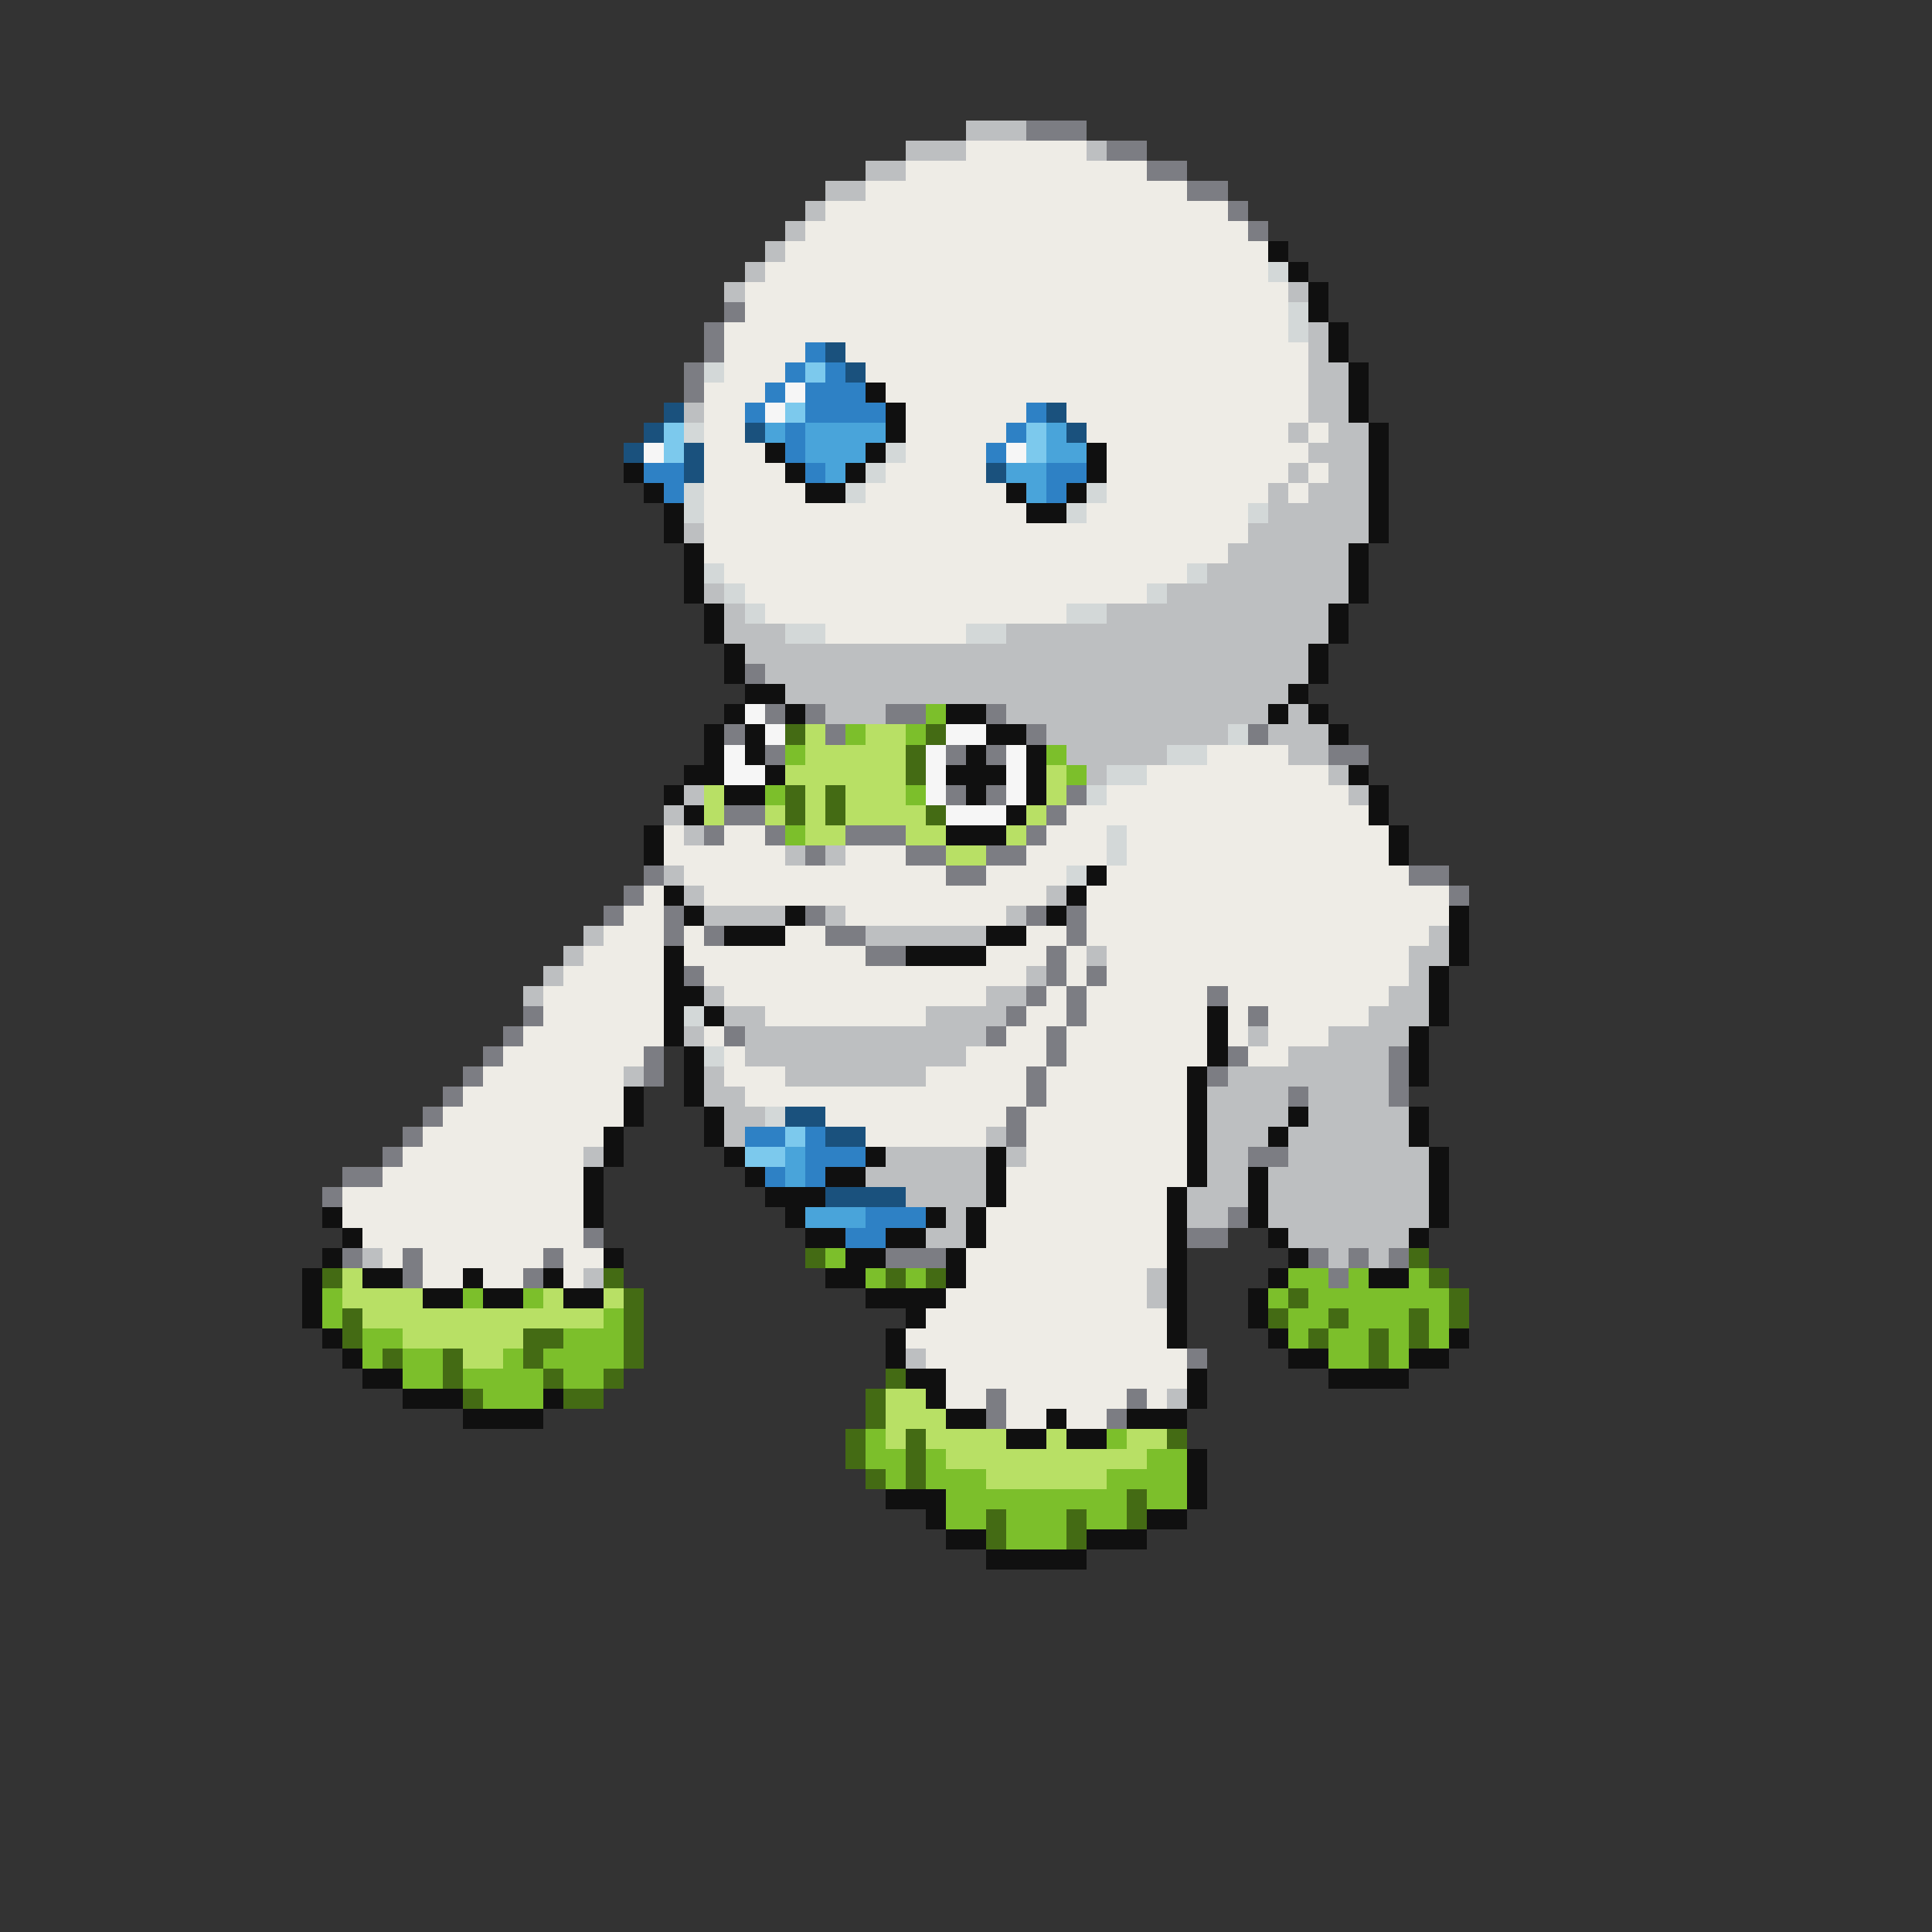 <svg xmlns="http://www.w3.org/2000/svg" viewBox="0 -0.5 96 96" shape-rendering="crispEdges">
<rect x="0" y="-0.5" width="96" height="96" fill="#333333" stroke="none"/>
<path stroke="#bdbfc1" d="M48 6h3M45 7h3M54 7h1M43 8h2M41 9h2M40 10h1M39 11h1M38 12h1M37 13h1M36 14h1M64 14h1M65 16h1M65 17h1M65 18h2M65 19h2M34 20h1M65 20h2M64 21h1M66 21h2M65 22h3M64 23h1M66 23h2M63 24h1M65 24h3M63 25h5M34 26h1M62 26h6M61 27h6M60 28h7M35 29h1M58 29h9M36 30h1M55 30h11M36 31h3M50 31h16M37 32h28M38 33h27M39 34h25M41 35h3M50 35h13M64 35h1M52 36h9M63 36h3M53 37h5M64 37h2M54 38h1M66 38h1M34 39h1M67 39h1M33 40h1M34 41h1M39 42h1M41 42h1M33 43h1M34 44h1M52 44h1M35 45h4M41 45h1M50 45h1M29 46h1M43 46h6M71 46h1M28 47h1M54 47h1M70 47h2M27 48h1M51 48h1M70 48h1M26 49h1M35 49h1M49 49h2M69 49h2M36 50h2M46 50h4M68 50h3M34 51h1M37 51h12M62 51h1M66 51h4M37 52h11M64 52h5M31 53h1M35 53h1M39 53h7M61 53h8M35 54h2M60 54h4M65 54h4M36 55h2M60 55h4M65 55h5M36 56h1M49 56h1M60 56h3M64 56h6M29 57h1M44 57h5M50 57h1M60 57h2M64 57h7M43 58h6M60 58h2M63 58h8M45 59h4M59 59h3M63 59h8M47 60h1M59 60h2M63 60h8M46 61h2M64 61h6M18 62h1M66 62h1M68 62h1M29 63h1M57 63h1M57 64h1M45 67h1M58 69h1" />
<path stroke="#7c7d83" d="M51 6h3M55 7h2M57 8h2M59 9h2M61 10h1M62 11h1M36 15h1M35 16h1M35 17h1M34 18h1M34 19h1M37 33h1M38 35h1M40 35h1M44 35h2M49 35h1M36 36h1M41 36h1M51 36h1M62 36h1M38 37h1M47 37h1M49 37h1M66 37h2M47 39h1M49 39h1M53 39h1M36 40h2M52 40h1M35 41h1M38 41h1M42 41h3M51 41h1M40 42h1M45 42h2M49 42h2M32 43h1M47 43h2M70 43h2M31 44h1M72 44h1M30 45h1M33 45h1M40 45h1M51 45h1M53 45h1M33 46h1M35 46h1M41 46h2M53 46h1M43 47h2M52 47h1M34 48h1M52 48h1M54 48h1M51 49h1M53 49h1M60 49h1M26 50h1M50 50h1M53 50h1M62 50h1M25 51h1M36 51h1M49 51h1M52 51h1M24 52h1M32 52h1M52 52h1M61 52h1M69 52h1M23 53h1M32 53h1M51 53h1M60 53h1M69 53h1M22 54h1M51 54h1M64 54h1M69 54h1M21 55h1M50 55h1M20 56h1M50 56h1M19 57h1M62 57h2M17 58h2M16 59h1M61 60h1M29 61h1M59 61h2M17 62h1M20 62h1M27 62h1M44 62h3M65 62h1M67 62h1M69 62h1M20 63h1M26 63h1M66 63h1M59 67h1M49 69h1M56 69h1M49 70h1M55 70h1" />
<path stroke="#eeece6" d="M48 7h6M45 8h12M43 9h16M41 10h20M40 11h22M39 12h24M38 13h25M37 14h27M37 15h27M36 16h28M36 17h4M42 17h23M36 18h3M43 18h22M35 19h3M44 19h21M35 20h2M45 20h6M53 20h12M35 21h2M45 21h5M54 21h10M65 21h1M35 22h3M45 22h4M55 22h10M35 23h4M44 23h5M55 23h9M65 23h1M35 24h5M43 24h7M55 24h8M64 24h1M35 25h16M54 25h8M35 26h27M35 27h26M36 28h23M37 29h20M38 30h15M41 31h7M60 37h4M57 38h9M55 39h12M53 40h15M33 41h1M36 41h2M52 41h3M56 41h13M33 42h6M42 42h3M51 42h4M56 42h13M34 43h13M49 43h4M55 43h15M32 44h1M35 44h17M54 44h18M31 45h2M42 45h8M54 45h18M30 46h3M34 46h1M39 46h2M51 46h2M54 46h17M29 47h4M34 47h9M49 47h3M53 47h1M55 47h15M28 48h5M35 48h16M53 48h1M55 48h15M27 49h6M36 49h13M52 49h1M54 49h6M61 49h8M27 50h6M38 50h8M51 50h2M54 50h6M61 50h1M63 50h5M26 51h7M35 51h1M50 51h2M53 51h7M61 51h1M63 51h3M25 52h7M36 52h1M48 52h4M53 52h7M62 52h2M24 53h7M36 53h3M46 53h5M52 53h7M23 54h8M37 54h14M52 54h7M22 55h9M41 55h9M51 55h8M21 56h9M43 56h6M51 56h8M20 57h9M51 57h8M19 58h10M50 58h9M17 59h12M50 59h8M17 60h12M49 60h9M18 61h11M49 61h9M19 62h1M21 62h6M28 62h2M48 62h10M21 63h2M24 63h2M28 63h1M48 63h9M47 64h10M46 65h12M45 66h13M46 67h13M47 68h12M47 69h2M50 69h6M57 69h1M50 70h2M53 70h2" />
<path stroke="#101010" d="M63 12h1M64 13h1M65 14h1M65 15h1M66 16h1M66 17h1M67 18h1M43 19h1M67 19h1M44 20h1M67 20h1M44 21h1M68 21h1M38 22h1M43 22h1M54 22h1M68 22h1M31 23h1M39 23h1M42 23h1M54 23h1M68 23h1M32 24h1M40 24h2M50 24h1M53 24h1M68 24h1M33 25h1M51 25h2M68 25h1M33 26h1M68 26h1M34 27h1M67 27h1M34 28h1M67 28h1M34 29h1M67 29h1M35 30h1M66 30h1M35 31h1M66 31h1M36 32h1M65 32h1M36 33h1M65 33h1M37 34h2M64 34h1M36 35h1M39 35h1M47 35h2M63 35h1M65 35h1M35 36h1M37 36h1M49 36h2M66 36h1M35 37h1M37 37h1M48 37h1M51 37h1M34 38h2M38 38h1M47 38h3M51 38h1M67 38h1M33 39h1M36 39h2M48 39h1M51 39h1M68 39h1M34 40h1M50 40h1M68 40h1M32 41h1M47 41h3M69 41h1M32 42h1M69 42h1M54 43h1M33 44h1M53 44h1M34 45h1M39 45h1M52 45h1M72 45h1M36 46h3M49 46h2M72 46h1M33 47h1M45 47h4M72 47h1M33 48h1M71 48h1M33 49h2M71 49h1M33 50h1M35 50h1M60 50h1M71 50h1M33 51h1M60 51h1M70 51h1M34 52h1M60 52h1M70 52h1M34 53h1M59 53h1M70 53h1M31 54h1M34 54h1M59 54h1M31 55h1M35 55h1M59 55h1M64 55h1M70 55h1M30 56h1M35 56h1M59 56h1M63 56h1M70 56h1M30 57h1M36 57h1M43 57h1M49 57h1M59 57h1M71 57h1M29 58h1M37 58h1M41 58h2M49 58h1M59 58h1M62 58h1M71 58h1M29 59h1M38 59h3M49 59h1M58 59h1M62 59h1M71 59h1M16 60h1M29 60h1M39 60h1M46 60h1M48 60h1M58 60h1M62 60h1M71 60h1M17 61h1M40 61h2M44 61h2M48 61h1M58 61h1M63 61h1M70 61h1M16 62h1M30 62h1M42 62h2M47 62h1M58 62h1M64 62h1M15 63h1M18 63h2M23 63h1M27 63h1M41 63h2M47 63h1M58 63h1M63 63h1M68 63h2M15 64h1M21 64h2M24 64h2M28 64h2M43 64h4M58 64h1M62 64h1M15 65h1M45 65h1M58 65h1M62 65h1M16 66h1M44 66h1M58 66h1M63 66h1M72 66h1M17 67h1M44 67h1M64 67h2M70 67h2M18 68h2M45 68h2M59 68h1M66 68h4M20 69h3M27 69h1M46 69h1M59 69h1M23 70h4M47 70h2M52 70h1M56 70h3M50 71h2M53 71h2M59 72h1M59 73h1M44 74h3M59 74h1M46 75h1M57 75h2M47 76h2M54 76h3M49 77h5" />
<path stroke="#d3d8d8" d="M63 13h1M64 15h1M64 16h1M35 18h1M34 21h1M44 22h1M43 23h1M34 24h1M42 24h1M54 24h1M34 25h1M53 25h1M62 25h1M35 28h1M59 28h1M36 29h1M57 29h1M37 30h1M53 30h2M39 31h2M48 31h2M61 36h1M58 37h2M55 38h2M54 39h1M55 41h1M55 42h1M53 43h1M34 50h1M35 52h1M38 55h1" />
<path stroke="#2e81c5" d="M40 17h1M39 18h1M41 18h1M38 19h1M40 19h3M37 20h1M40 20h4M51 20h1M39 21h1M50 21h1M39 22h1M49 22h1M32 23h2M40 23h1M52 23h2M33 24h1M52 24h1M37 56h2M40 56h1M40 57h3M38 58h1M40 58h1M43 60h3M42 61h2" />
<path stroke="#1a517d" d="M41 17h1M42 18h1M33 20h1M52 20h1M32 21h1M37 21h1M53 21h1M31 22h1M34 22h1M34 23h1M49 23h1M39 55h2M41 56h2M41 59h4" />
<path stroke="#7cc9ed" d="M40 18h1M39 20h1M33 21h1M51 21h1M33 22h1M51 22h1M39 56h1M37 57h2" />
<path stroke="#f6f6f6" d="M39 19h1M38 20h1M32 22h1M50 22h1M37 35h1M38 36h1M47 36h2M36 37h1M46 37h1M50 37h1M36 38h2M46 38h1M50 38h1M46 39h1M50 39h1M47 40h3" />
<path stroke="#49a4da" d="M38 21h1M40 21h4M52 21h1M40 22h3M52 22h2M41 23h1M50 23h2M51 24h1M39 57h1M39 58h1M40 60h3" />
<path stroke="#7cbf2b" d="M46 35h1M42 36h1M45 36h1M39 37h1M52 37h1M53 38h1M38 39h1M45 39h1M39 41h1M41 62h1M43 63h1M45 63h1M64 63h2M67 63h1M70 63h1M16 64h1M23 64h1M26 64h1M63 64h1M65 64h7M16 65h1M30 65h1M64 65h2M67 65h3M71 65h1M18 66h2M28 66h3M64 66h1M66 66h2M69 66h1M71 66h1M18 67h1M20 67h2M25 67h1M27 67h4M66 67h2M69 67h1M20 68h2M23 68h4M28 68h2M24 69h3M43 71h1M55 71h1M43 72h2M46 72h1M57 72h2M44 73h1M46 73h3M55 73h4M47 74h9M57 74h2M47 75h2M50 75h3M54 75h2M50 76h3" />
<path stroke="#446b14" d="M39 36h1M46 36h1M45 37h1M45 38h1M39 39h1M41 39h1M39 40h1M41 40h1M46 40h1M40 62h1M70 62h1M16 63h1M30 63h1M44 63h1M46 63h1M71 63h1M31 64h1M64 64h1M72 64h1M17 65h1M31 65h1M63 65h1M66 65h1M70 65h1M72 65h1M17 66h1M26 66h2M31 66h1M65 66h1M68 66h1M70 66h1M19 67h1M22 67h1M26 67h1M31 67h1M68 67h1M22 68h1M27 68h1M30 68h1M44 68h1M23 69h1M28 69h2M43 69h1M43 70h1M42 71h1M45 71h1M58 71h1M42 72h1M45 72h1M43 73h1M45 73h1M56 74h1M49 75h1M53 75h1M56 75h1M49 76h1M53 76h1" />
<path stroke="#b8e065" d="M40 36h1M43 36h2M40 37h5M39 38h6M52 38h1M35 39h1M40 39h1M42 39h3M52 39h1M35 40h1M38 40h1M40 40h1M42 40h4M51 40h1M40 41h2M45 41h2M50 41h1M47 42h2M17 63h1M17 64h4M27 64h1M30 64h1M18 65h12M20 66h6M23 67h2M44 69h2M44 70h3M44 71h1M46 71h4M52 71h1M56 71h2M47 72h10M49 73h6" />
</svg>